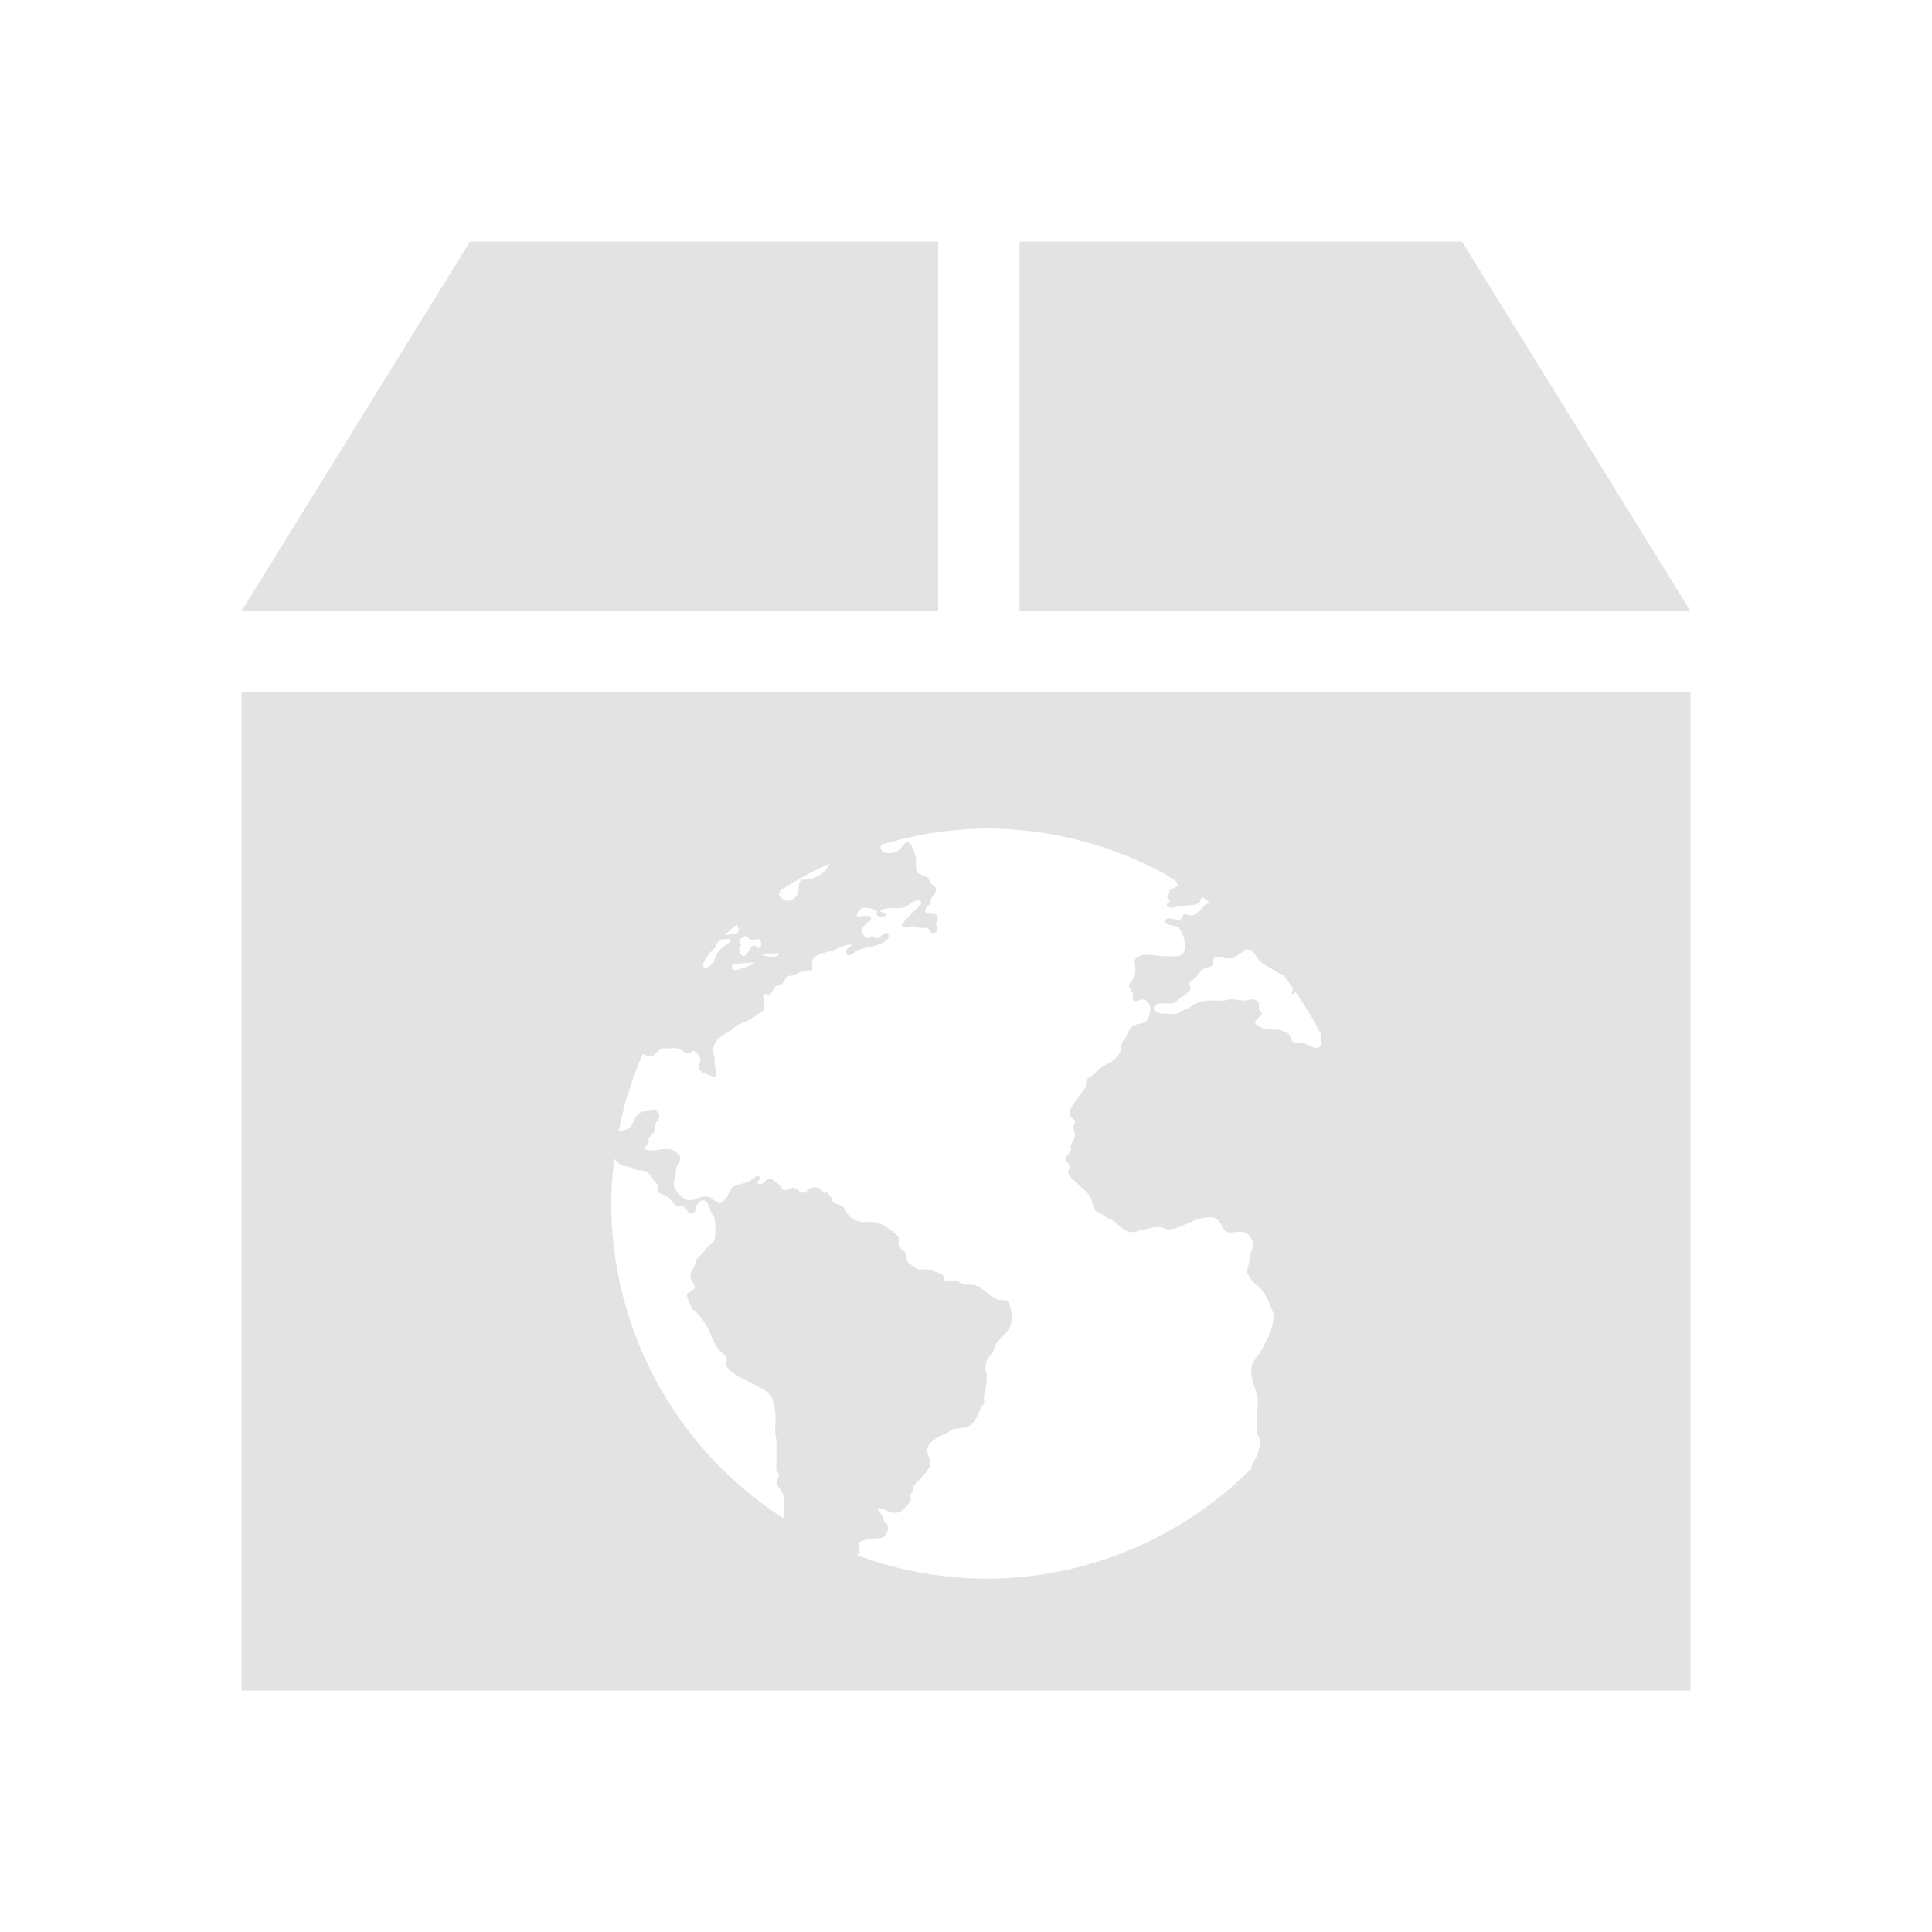 <?xml version="1.0" encoding="UTF-8" standalone="no"?>
<!-- Created with Inkscape (http://www.inkscape.org/) -->

<svg xmlns:dc="http://purl.org/dc/elements/1.1/" xmlns:cc="http://creativecommons.org/ns#" xmlns:rdf="http://www.w3.org/1999/02/22-rdf-syntax-ns#" xmlns:svg="http://www.w3.org/2000/svg" xmlns="http://www.w3.org/2000/svg" xmlns:sodipodi="http://sodipodi.sourceforge.net/DTD/sodipodi-0.dtd" xmlns:inkscape="http://www.inkscape.org/namespaces/inkscape" width="16" height="16" viewBox="0 0 16 16" version="1.1" id="main" inkscape:version="0.92+devel (8a5208f4a8, 2017-10-10, custom)" sodipodi:docname="webarchiver.svg">
  <sodipodi:namedview id="base" pagecolor="#002466" bordercolor="#ffffff" borderopacity="0.30" inkscape:pageopacity="1" inkscape:pageshadow="2" inkscape:zoom="37.1673" inkscape:document-units="px" inkscape:current-layer="main" inkscape:document-rotation="0" showgrid="false" inkscape:showpageshadow="false" borderlayer="true" inkscape:window-width="1920" inkscape:window-height="1027" inkscape:window-x="0" inkscape:window-y="24" inkscape:window-maximized="1" units="px" inkscape:cx="5.6457799" inkscape:cy="7.4149068" />
  <defs id="ol-defs" />
  <g id="g917" inkscape:label="#webarchiver" style="stroke:none" sodipodi:insensitive="true">
    <path style="fill:none;stroke:none" d="M -5.5000004e-8,-4.9999999e-8 H 16 V 16 H -5.5000004e-8 Z" id="boundary" inkscape:label="#boundary" inkscape:connector-curvature="0" />
    <path inkscape:label="#" id="path816" d="M 3.893,2 2,5.061 H 7.77 V 2 Z M 8.443,2 V 5.061 H 14 L 12.107,2 Z M 2,5.73 V 14 H 14 V 5.73 Z m 6.17,1.131 a 3.106,3.106 0 0 1 1.506,0.393 c 0.002,0.004 0.004,0.007 0.01,0.01 0.011,0.007 0.023,0.016 0.033,0.021 0.018,0.011 0.037,0.027 0.033,0.045 -0.005,0.026 -0.049,0.024 -0.066,0.043 0.002,0.037 -0.012,0.03 -0.021,0.055 0.006,0.016 0.019,0.012 0.021,0.031 -0.003,0.02 -0.029,0.024 -0.021,0.045 0.034,0.027 0.065,0.004 0.098,0 0.071,-0.009 0.132,7.669e-4 0.176,-0.033 -0.003,-0.019 0.008,-0.03 0.02,-0.041 a 3.106,3.106 0 0 1 0.061,0.047 c -0.014,0.005 -0.029,0.01 -0.037,0.016 -0.018,0.012 -0.023,0.032 -0.043,0.045 -0.015,0.011 -0.051,0.043 -0.066,0.043 -0.018,0 -0.053,-0.014 -0.066,-0.01 -0.019,0.005 -0.01,0.035 -0.031,0.043 -0.042,0.015 -0.116,-0.041 -0.131,0.021 0.018,0.036 0.078,0.023 0.109,0.043 0.02,0.013 0.048,0.078 0.053,0.1 0.005,0.018 0.008,0.079 0,0.098 -0.02,0.051 -0.071,0.044 -0.129,0.043 -0.016,0 -0.03,0.001 -0.045,0 -0.098,-0.007 -0.194,-0.037 -0.238,0.033 0.003,0.054 0.012,0.082 0,0.129 -0.009,0.034 -0.047,0.058 -0.045,0.088 7.001e-4,0.015 0.03,0.045 0.033,0.066 0.002,0.012 -0.005,0.033 0,0.043 0.016,0.031 0.059,-0.005 0.088,0 0.028,0.004 0.055,0.045 0.055,0.076 0,0.022 -0.009,0.066 -0.023,0.088 -0.028,0.042 -0.079,0.03 -0.119,0.053 -0.033,0.019 -0.045,0.065 -0.064,0.098 -0.021,0.035 -0.042,0.049 -0.033,0.1 -0.029,0.056 -0.06,0.092 -0.119,0.119 -0.017,0.008 -0.039,0.022 -0.055,0.033 -0.013,0.009 -0.027,0.023 -0.045,0.043 C 9.042,8.911 9.012,8.922 9,8.941 c -0.009,0.015 -0.002,0.045 -0.012,0.064 -0.014,0.027 -0.037,0.052 -0.055,0.078 -0.008,0.013 -0.022,0.027 -0.031,0.043 -0.02,0.037 -0.049,0.065 -0.045,0.098 0.003,0.031 0.043,0.039 0.045,0.066 0.002,0.015 -0.012,0.027 -0.012,0.043 7.2e-4,0.024 0.01,0.036 0.012,0.055 0.004,0.047 -0.024,0.065 -0.033,0.098 -0.004,0.015 0.004,0.031 0,0.043 -0.008,0.023 -0.042,0.039 -0.043,0.066 -6.9e-4,0.02 0.029,0.037 0.031,0.064 0.001,0.019 -0.014,0.037 -0.01,0.055 0.007,0.034 0.071,0.081 0.098,0.107 0.036,0.036 0.072,0.062 0.088,0.1 0.013,0.032 0.018,0.083 0.043,0.107 0.018,0.018 0.053,0.026 0.076,0.045 0.022,0.017 0.053,0.025 0.076,0.043 0.039,0.03 0.091,0.092 0.152,0.088 0.032,-0.003 0.062,-0.017 0.098,-0.023 0.037,-0.007 0.081,-0.023 0.119,-0.02 0.029,0.003 0.057,0.022 0.088,0.02 0.032,-0.001 0.073,-0.015 0.109,-0.031 0.063,-0.027 0.159,-0.08 0.25,-0.066 0.07,0.011 0.07,0.09 0.119,0.121 0.056,0.005 0.098,-0.011 0.143,0 0.034,0.008 0.073,0.071 0.076,0.098 0.003,0.027 -0.018,0.049 -0.021,0.066 -0.009,0.037 -0.015,0.084 -0.021,0.107 -0.005,0.018 -0.012,0.036 -0.012,0.055 0,0.016 0.026,0.055 0.043,0.076 0.021,0.027 0.053,0.047 0.078,0.076 0.046,0.053 0.065,0.125 0.098,0.195 0.008,0.018 -0.008,0.023 0,0.045 -0.014,0.106 -0.051,0.175 -0.121,0.293 -0.033,0.038 -0.065,0.083 -0.064,0.131 -0.002,0.114 0.06,0.173 0.055,0.283 -0.011,0.148 -1.39e-4,0.171 -0.012,0.25 0.05,0.025 0.026,0.102 0.012,0.154 -0.022,0.063 -0.043,0.077 -0.055,0.119 0.003,0.001 0.005,8.53e-4 0.008,0.002 A 3.106,3.106 0 0 1 8.17,13.074 3.106,3.106 0 0 1 7.098,12.879 c 0.007,-0.004 0.013,-0.009 0.018,-0.018 0.012,-0.022 -0.016,-0.066 0,-0.088 0.011,-0.015 0.086,-0.027 0.109,-0.031 0.034,-0.005 0.069,-3.19e-4 0.088,-0.012 0.021,-0.013 0.047,-0.047 0.043,-0.086 -0.002,-0.018 -0.019,-0.027 -0.033,-0.043 -0.012,-0.014 -0.002,-0.032 -0.01,-0.045 -0.015,-0.022 -0.039,-0.032 -0.045,-0.064 0.046,-0.009 0.11,0.052 0.176,0.033 0.031,-0.009 0.083,-0.069 0.098,-0.098 0.004,-0.009 -0.005,-0.044 0,-0.055 0.006,-0.012 0.02,-0.017 0.021,-0.023 0.004,-0.017 -0.004,-0.021 0,-0.031 0.011,-0.032 0.045,-0.053 0.064,-0.076 0.015,-0.018 0.032,-0.036 0.045,-0.055 0.015,-0.02 0.023,-0.028 0.033,-0.045 0.01,-0.058 -0.037,-0.102 -0.023,-0.152 0.015,-0.057 0.097,-0.093 0.152,-0.119 0.019,-0.009 0.039,-0.028 0.055,-0.033 0.038,-0.013 0.086,-0.009 0.121,-0.021 0.06,-0.021 0.078,-0.086 0.107,-0.141 0.014,-0.025 0.031,-0.046 0.033,-0.064 0.002,-0.016 -0.003,-0.036 0,-0.055 0.003,-0.019 0.007,-0.034 0.012,-0.055 0.007,-0.027 0.01,-0.079 0.01,-0.109 0,-0.025 -0.009,-0.032 -0.01,-0.055 -0.004,-0.082 0.024,-0.086 0.055,-0.131 0.015,-0.022 0.021,-0.06 0.031,-0.076 0.051,-0.076 0.137,-0.113 0.131,-0.229 -0.002,-0.038 -0.015,-0.119 -0.043,-0.131 -0.016,-0.007 -0.053,-0.002 -0.076,-0.01 -0.075,-0.028 -0.129,-0.115 -0.207,-0.121 -0.016,-8.54e-4 -0.025,8.54e-4 -0.043,0 -0.03,-8.7e-4 -0.063,-0.027 -0.098,-0.031 -0.022,-0.003 -0.065,0.007 -0.078,0 -0.02,-0.009 -0.015,-0.044 -0.031,-0.055 -0.013,-0.009 -0.035,-0.014 -0.055,-0.021 -0.031,-0.012 -0.052,-0.019 -0.088,-0.021 -0.011,-8.54e-4 -0.042,0.001 -0.055,0 -0.02,-0.003 -0.034,-0.022 -0.053,-0.033 -0.023,-0.014 -0.035,-0.025 -0.045,-0.045 0.021,-0.068 -0.051,-0.079 -0.064,-0.119 -0.006,-0.018 0.006,-0.048 0,-0.064 -0.008,-0.023 -0.029,-0.035 -0.055,-0.055 -0.046,-0.035 -0.087,-0.068 -0.152,-0.076 -0.029,-0.003 -0.063,0.003 -0.098,0 -0.037,-0.003 -0.082,-0.023 -0.109,-0.055 -0.027,-0.031 -0.031,-0.062 -0.055,-0.076 C 6.952,9.974 6.914,9.97 6.898,9.955 6.891,9.948 6.893,9.936 6.887,9.922 6.875,9.899 6.851,9.897 6.865,9.869 6.84,9.856 6.85,9.884 6.822,9.879 6.798,9.844 6.78,9.825 6.725,9.836 6.699,9.841 6.678,9.878 6.648,9.879 c -0.025,8.801e-4 -0.044,-0.038 -0.076,-0.043 -0.025,-0.003 -0.059,0.025 -0.076,0.021 -0.027,-0.005 -0.03,-0.038 -0.055,-0.055 -0.018,-0.012 -0.056,-0.044 -0.066,-0.043 -0.032,8.7e-4 -0.054,0.066 -0.098,0.043 -0.022,-0.027 0.037,-0.029 0.012,-0.055 -0.019,-0.019 -0.03,6.56e-5 -0.045,0.01 -0.018,0.012 -0.035,0.026 -0.055,0.033 -0.044,0.016 -0.073,0.016 -0.107,0.033 -0.032,0.016 -0.036,0.044 -0.055,0.076 -0.015,0.027 -0.044,0.063 -0.066,0.064 -0.027,0.001 -0.052,-0.033 -0.076,-0.043 -0.073,-0.032 -0.114,0.021 -0.174,0.021 -0.056,8.75e-4 -0.133,-0.088 -0.131,-0.141 0.002,-0.032 0.018,-0.081 0.021,-0.121 0.003,-0.032 0.033,-0.057 0.033,-0.086 7e-4,-0.039 -0.063,-0.072 -0.088,-0.076 -0.06,-0.011 -0.139,0.027 -0.207,0 -0.013,-0.021 0.026,-0.034 0.033,-0.055 0.004,-0.012 -0.004,-0.02 0,-0.033 0.008,-0.02 0.035,-0.033 0.045,-0.055 0.007,-0.016 0.003,-0.044 0.01,-0.064 0.008,-0.023 0.031,-0.038 0.033,-0.055 0.002,-0.021 -0.016,-0.052 -0.033,-0.066 -0.053,0.003 -0.089,0.01 -0.119,0.023 -0.068,0.031 -0.052,0.119 -0.121,0.141 -0.018,0.006 -0.041,0.013 -0.064,0.018 A 3.106,3.106 0 0 1 5.322,8.729 c 0.018,0.006 0.034,0.016 0.051,0.018 0.058,0.004 0.061,-0.041 0.109,-0.066 0.049,0.007 0.074,-0.005 0.119,0 0.03,0.003 0.074,0.043 0.098,0.045 0.02,8.8e-4 0.026,-0.025 0.045,-0.021 0.019,0.003 0.051,0.042 0.055,0.064 0.003,0.029 -0.02,0.056 -0.012,0.088 0.03,0.03 0.088,0.047 0.131,0.064 0.028,-0.023 0.004,-0.076 0,-0.109 -6.991e-4,-0.015 0.002,-0.03 0,-0.043 -0.003,-0.023 -0.012,-0.045 -0.012,-0.064 0,-0.091 0.072,-0.129 0.133,-0.164 0.026,-0.015 0.051,-0.043 0.074,-0.055 0.032,-0.016 0.05,-0.016 0.076,-0.031 0.048,-0.027 0.093,-0.057 0.131,-0.088 0.017,-0.041 -0.002,-0.09 0,-0.131 0.017,-0.011 0.027,0.001 0.045,0 0.029,-0.007 0.038,-0.048 0.055,-0.064 0.009,-0.009 0.041,-0.014 0.053,-0.023 0.029,-0.023 0.029,-0.054 0.055,-0.064 0.009,-0.003 0.031,-0.006 0.045,-0.01 0.019,-0.005 0.046,-0.023 0.076,-0.033 0.02,-0.007 0.069,-0.002 0.076,-0.01 0.009,-0.009 -0.002,-0.052 0,-0.066 0.015,-0.072 0.12,-0.074 0.184,-0.098 0.044,-0.017 0.093,-0.052 0.143,-0.043 -0.01,0.034 -0.053,0.023 -0.045,0.064 0.011,0.058 0.079,-0.013 0.1,-0.021 0.039,-0.016 0.111,-0.025 0.162,-0.043 0.044,-0.016 0.12,-0.048 0.078,-0.1 -0.035,-0.003 -0.048,0.032 -0.078,0.045 -0.021,0.003 -0.025,-0.01 -0.043,-0.012 -0.017,-8.7e-4 -0.026,0.015 -0.043,0.012 -0.017,-0.003 -0.04,-0.035 -0.043,-0.055 -0.007,-0.053 0.055,-0.07 0.076,-0.109 -0.015,-0.048 -0.081,-0.002 -0.121,-0.021 0.004,-0.028 0.021,-0.061 0.055,-0.066 0.027,-0.004 0.093,0.009 0.109,0.021 0.01,0.008 -0.005,0.031 0.01,0.045 0.016,0.015 0.045,0.003 0.066,0 0.008,-0.036 -0.049,-0.021 -0.043,-0.045 0.043,-0.028 0.121,-0.015 0.174,-0.021 0.03,-0.004 0.061,-0.028 0.088,-0.043 0.025,-0.015 0.048,-0.034 0.074,-0.01 0.008,0.026 -0.017,0.039 -0.031,0.053 -0.049,0.043 -0.093,0.093 -0.131,0.143 0.023,0.023 0.058,0.006 0.098,0.01 0.015,0.001 0.039,0.009 0.055,0.012 0.019,0.003 0.038,-0.003 0.053,0 0.027,0.007 0.028,0.043 0.055,0.043 0.043,0 0.048,-0.035 0.023,-0.064 0.008,-0.03 0.021,-0.057 0.01,-0.078 -0.02,-0.039 -0.094,0.007 -0.098,-0.043 -0.002,-0.032 0.034,-0.04 0.045,-0.064 -0.005,-0.061 0.049,-0.064 0.043,-0.119 -0.003,-0.023 -0.027,-0.023 -0.043,-0.045 -0.008,-0.012 -0.014,-0.035 -0.023,-0.043 -0.033,-0.028 -0.094,-0.023 -0.098,-0.076 -0.002,-0.032 0.004,-0.054 0,-0.088 -0.004,-0.032 -0.037,-0.125 -0.064,-0.131 -0.035,-0.008 -0.057,0.058 -0.1,0.078 -0.023,0.011 -0.062,0.014 -0.086,0.01 -0.015,-0.003 -0.041,-0.016 -0.043,-0.045 -0.001,-0.012 0.002,-0.017 0.006,-0.023 A 3.106,3.106 0 0 1 8.17,6.861 Z M 6.869,7.152 c -0.036,0.087 -0.121,0.136 -0.232,0.133 -0.029,0.028 -0.017,0.082 -0.033,0.121 -0.013,0.032 -0.054,0.055 -0.086,0.053 -0.023,-0.001 -0.066,-0.031 -0.066,-0.053 0,-0.01 0.005,-0.021 0.01,-0.031 A 3.106,3.106 0 0 1 6.869,7.152 Z M 6.1,7.656 c 0.019,0.027 0.03,0.06 -0.008,0.076 -0.006,0.002 -0.065,0.011 -0.088,0.01 A 3.106,3.106 0 0 1 6.1,7.656 Z m 0.08,0.098 c 0.015,8.7e-4 0.025,0.032 0.043,0.033 0.017,0.001 0.045,-0.013 0.055,-0.01 0.027,0.007 0.037,0.055 0.012,0.074 -0.021,0.003 -0.03,-0.025 -0.045,-0.021 -0.043,0.008 -0.054,0.09 -0.086,0.088 C 6.128,7.915 6.106,7.852 6.137,7.83 6.137,7.811 6.124,7.806 6.125,7.787 6.135,7.775 6.154,7.752 6.18,7.754 Z M 6.045,7.773 c 0.001,-5e-4 0.002,-4.69e-5 0.004,0.002 -0.004,0.034 -0.017,0.039 -0.043,0.055 -0.045,0.027 -0.073,0.063 -0.088,0.121 -0.004,0.017 -0.055,0.069 -0.076,0.064 -0.05,-0.011 0.022,-0.105 0.033,-0.119 0.013,-0.016 0.028,-0.027 0.043,-0.045 0.008,-0.009 0.013,-0.024 0.018,-0.037 a 3.106,3.106 0 0 1 0.029,-0.031 c 0.02,-0.006 0.053,-0.007 0.074,-0.006 v -0.002 c 0.004,0 0.005,-0.001 0.006,-0.002 z m 4.283,0.09 c 0.05,-0.003 0.075,0.058 0.098,0.088 0.019,0.025 0.078,0.057 0.109,0.074 0.018,0.009 0.035,0.024 0.055,0.033 0.012,0.005 0.028,0.013 0.043,0.021 a 3.106,3.106 0 0 1 0.074,0.105 c -0.002,0.017 -0.011,0.03 -0.008,0.047 0.013,0.002 0.022,-0.006 0.029,-0.018 a 3.106,3.106 0 0 1 0.217,0.361 c -0.003,0.005 -0.007,0.009 -0.008,0.016 -0.006,0.035 0.022,0.082 -0.031,0.088 -0.034,0.004 -0.075,-0.033 -0.121,-0.043 -0.019,-0.004 -0.049,0.005 -0.064,0 -0.035,-0.012 -0.025,-0.055 -0.055,-0.076 -0.017,-0.012 -0.061,-0.03 -0.088,-0.033 -0.017,-0.001 -0.025,0.003 -0.043,0 -0.022,-0.003 -0.058,6.343e-4 -0.076,-0.01 -0.017,-0.011 -0.06,-0.03 -0.064,-0.045 -0.007,-0.023 0.053,-0.057 0.055,-0.076 0.001,-0.015 -0.02,-0.02 -0.023,-0.043 -0.003,-0.014 0.003,-0.034 0,-0.043 -0.004,-0.016 -0.029,-0.033 -0.055,-0.033 -0.023,0 -0.045,0.01 -0.064,0.01 -0.028,8.8e-4 -0.084,-0.013 -0.119,-0.01 -0.021,0.001 -0.035,0.008 -0.055,0.01 -0.055,0.004 -0.088,-0.003 -0.131,0 -0.031,0.001 -0.09,0.02 -0.119,0.033 -0.015,0.007 -0.026,0.024 -0.045,0.033 -0.009,0.004 -0.02,0.004 -0.031,0.01 -0.018,0.008 -0.049,0.029 -0.066,0.033 -0.025,0.007 -0.053,-0.001 -0.098,0 -0.032,0.001 -0.087,-0.007 -0.088,-0.045 -6.92e-4,-0.059 0.108,-0.033 0.164,-0.043 0.021,-0.004 0.029,-0.028 0.055,-0.043 0.012,-0.007 0.022,-0.014 0.033,-0.021 0.019,-0.013 0.05,-0.04 0.053,-0.055 0.002,-0.014 -0.012,-0.035 -0.01,-0.045 0.002,-0.013 0.026,-0.026 0.043,-0.043 0.027,-0.027 0.043,-0.059 0.076,-0.076 0.022,-0.012 0.066,-0.016 0.076,-0.033 0.002,-0.02 -7e-4,-0.025 0,-0.043 0.014,-0.013 0.01,-0.019 0.021,-0.021 0.034,-0.008 0.069,0.012 0.109,0.01 0.017,-9.2e-4 0.036,0.002 0.055,-0.01 0.015,-0.011 0.028,-0.026 0.043,-0.033 0.016,-0.009 0.034,-0.03 0.055,-0.031 z M 6.434,7.893 c 0.008,-8e-4 0.014,6.063e-4 0.018,0.004 -0.01,0.042 -0.108,0.025 -0.141,0.01 6.9e-4,-0.008 0.013,-0.008 0.021,-0.01 0.008,-0.001 0.023,8.78e-4 0.033,0 0.015,-8.77e-4 0.027,0 0.043,0 0.008,0 0.017,-0.003 0.025,-0.004 z M 6.229,7.971 c 0.005,-5e-4 0.01,-4.68e-5 0.016,0.002 -0.029,0.025 -0.068,0.037 -0.119,0.053 -0.024,0.008 -0.06,0.016 -0.064,-0.01 -0.005,-0.033 0.021,-0.03 0.043,-0.033 0.028,-0.003 0.077,-0.01 0.109,-0.01 0.005,0 0.01,-0.001 0.016,-0.002 z m -1.141,1.625 c 0.017,0.021 0.035,0.042 0.057,0.053 0.016,0.008 0.034,0.008 0.055,0.012 0.016,0.003 0.027,0.016 0.043,0.021 0.034,0.012 0.083,0.009 0.109,0.021 0.041,0.018 0.063,0.089 0.098,0.109 0.002,0.02 -0.006,0.04 0,0.055 0.016,0.022 0.05,0.028 0.076,0.043 0.032,0.018 0.046,0.062 0.076,0.076 0.011,0.004 0.028,-0.005 0.045,0 0.042,0.013 0.05,0.075 0.086,0.064 0.024,-0.007 0.029,-0.042 0.033,-0.064 0.016,-0.017 0.03,-0.045 0.055,-0.045 0.039,-8.8e-4 0.05,0.049 0.064,0.088 0.008,0.021 0.028,0.042 0.033,0.064 0.009,0.039 0.008,0.152 0,0.176 -0.01,0.029 -0.052,0.044 -0.076,0.076 -0.011,0.015 -0.024,0.033 -0.033,0.043 -0.015,0.019 -0.032,0.028 -0.043,0.045 -0.006,0.009 -0.006,0.03 -0.012,0.043 -0.019,0.041 -0.047,0.07 -0.031,0.119 0.006,0.02 0.031,0.041 0.031,0.064 0,0.028 -0.06,0.036 -0.064,0.066 -0.003,0.022 0.026,0.068 0.033,0.098 0.005,0.022 0.041,0.04 0.055,0.055 0.022,0.025 0.044,0.056 0.064,0.088 0.04,0.061 0.058,0.135 0.098,0.195 0.021,0.031 0.062,0.053 0.076,0.086 0.007,0.016 -0.006,0.051 0,0.066 0.023,0.051 0.134,0.106 0.186,0.131 0.024,0.012 0.044,0.021 0.066,0.033 0.034,0.019 0.102,0.056 0.119,0.086 0.015,0.027 0.026,0.088 0.033,0.131 0.009,0.056 -0.002,0.104 0,0.164 0.002,0.033 0.01,0.053 0.01,0.086 0,0.012 6.99e-4,0.033 0,0.045 -6.99e-4,0.039 0.003,0.079 0,0.119 -0.002,0.021 -0.001,0.046 0,0.064 0.002,0.02 0.02,0.028 0.021,0.045 0.001,0.018 -0.023,0.038 -0.021,0.053 0.004,0.04 0.047,0.073 0.055,0.109 0.006,0.029 0.014,0.096 0.01,0.131 -0.002,0.017 -0.007,0.043 -0.01,0.062 A 3.106,3.106 0 0 1 5.062,9.969 3.106,3.106 0 0 1 5.088,9.596 Z" style="opacity:0.6;fill:#d0d0d0;fill-opacity:1;stroke:none;stroke-width:1" inkscape:connector-curvature="0" />
  </g>
</svg>
